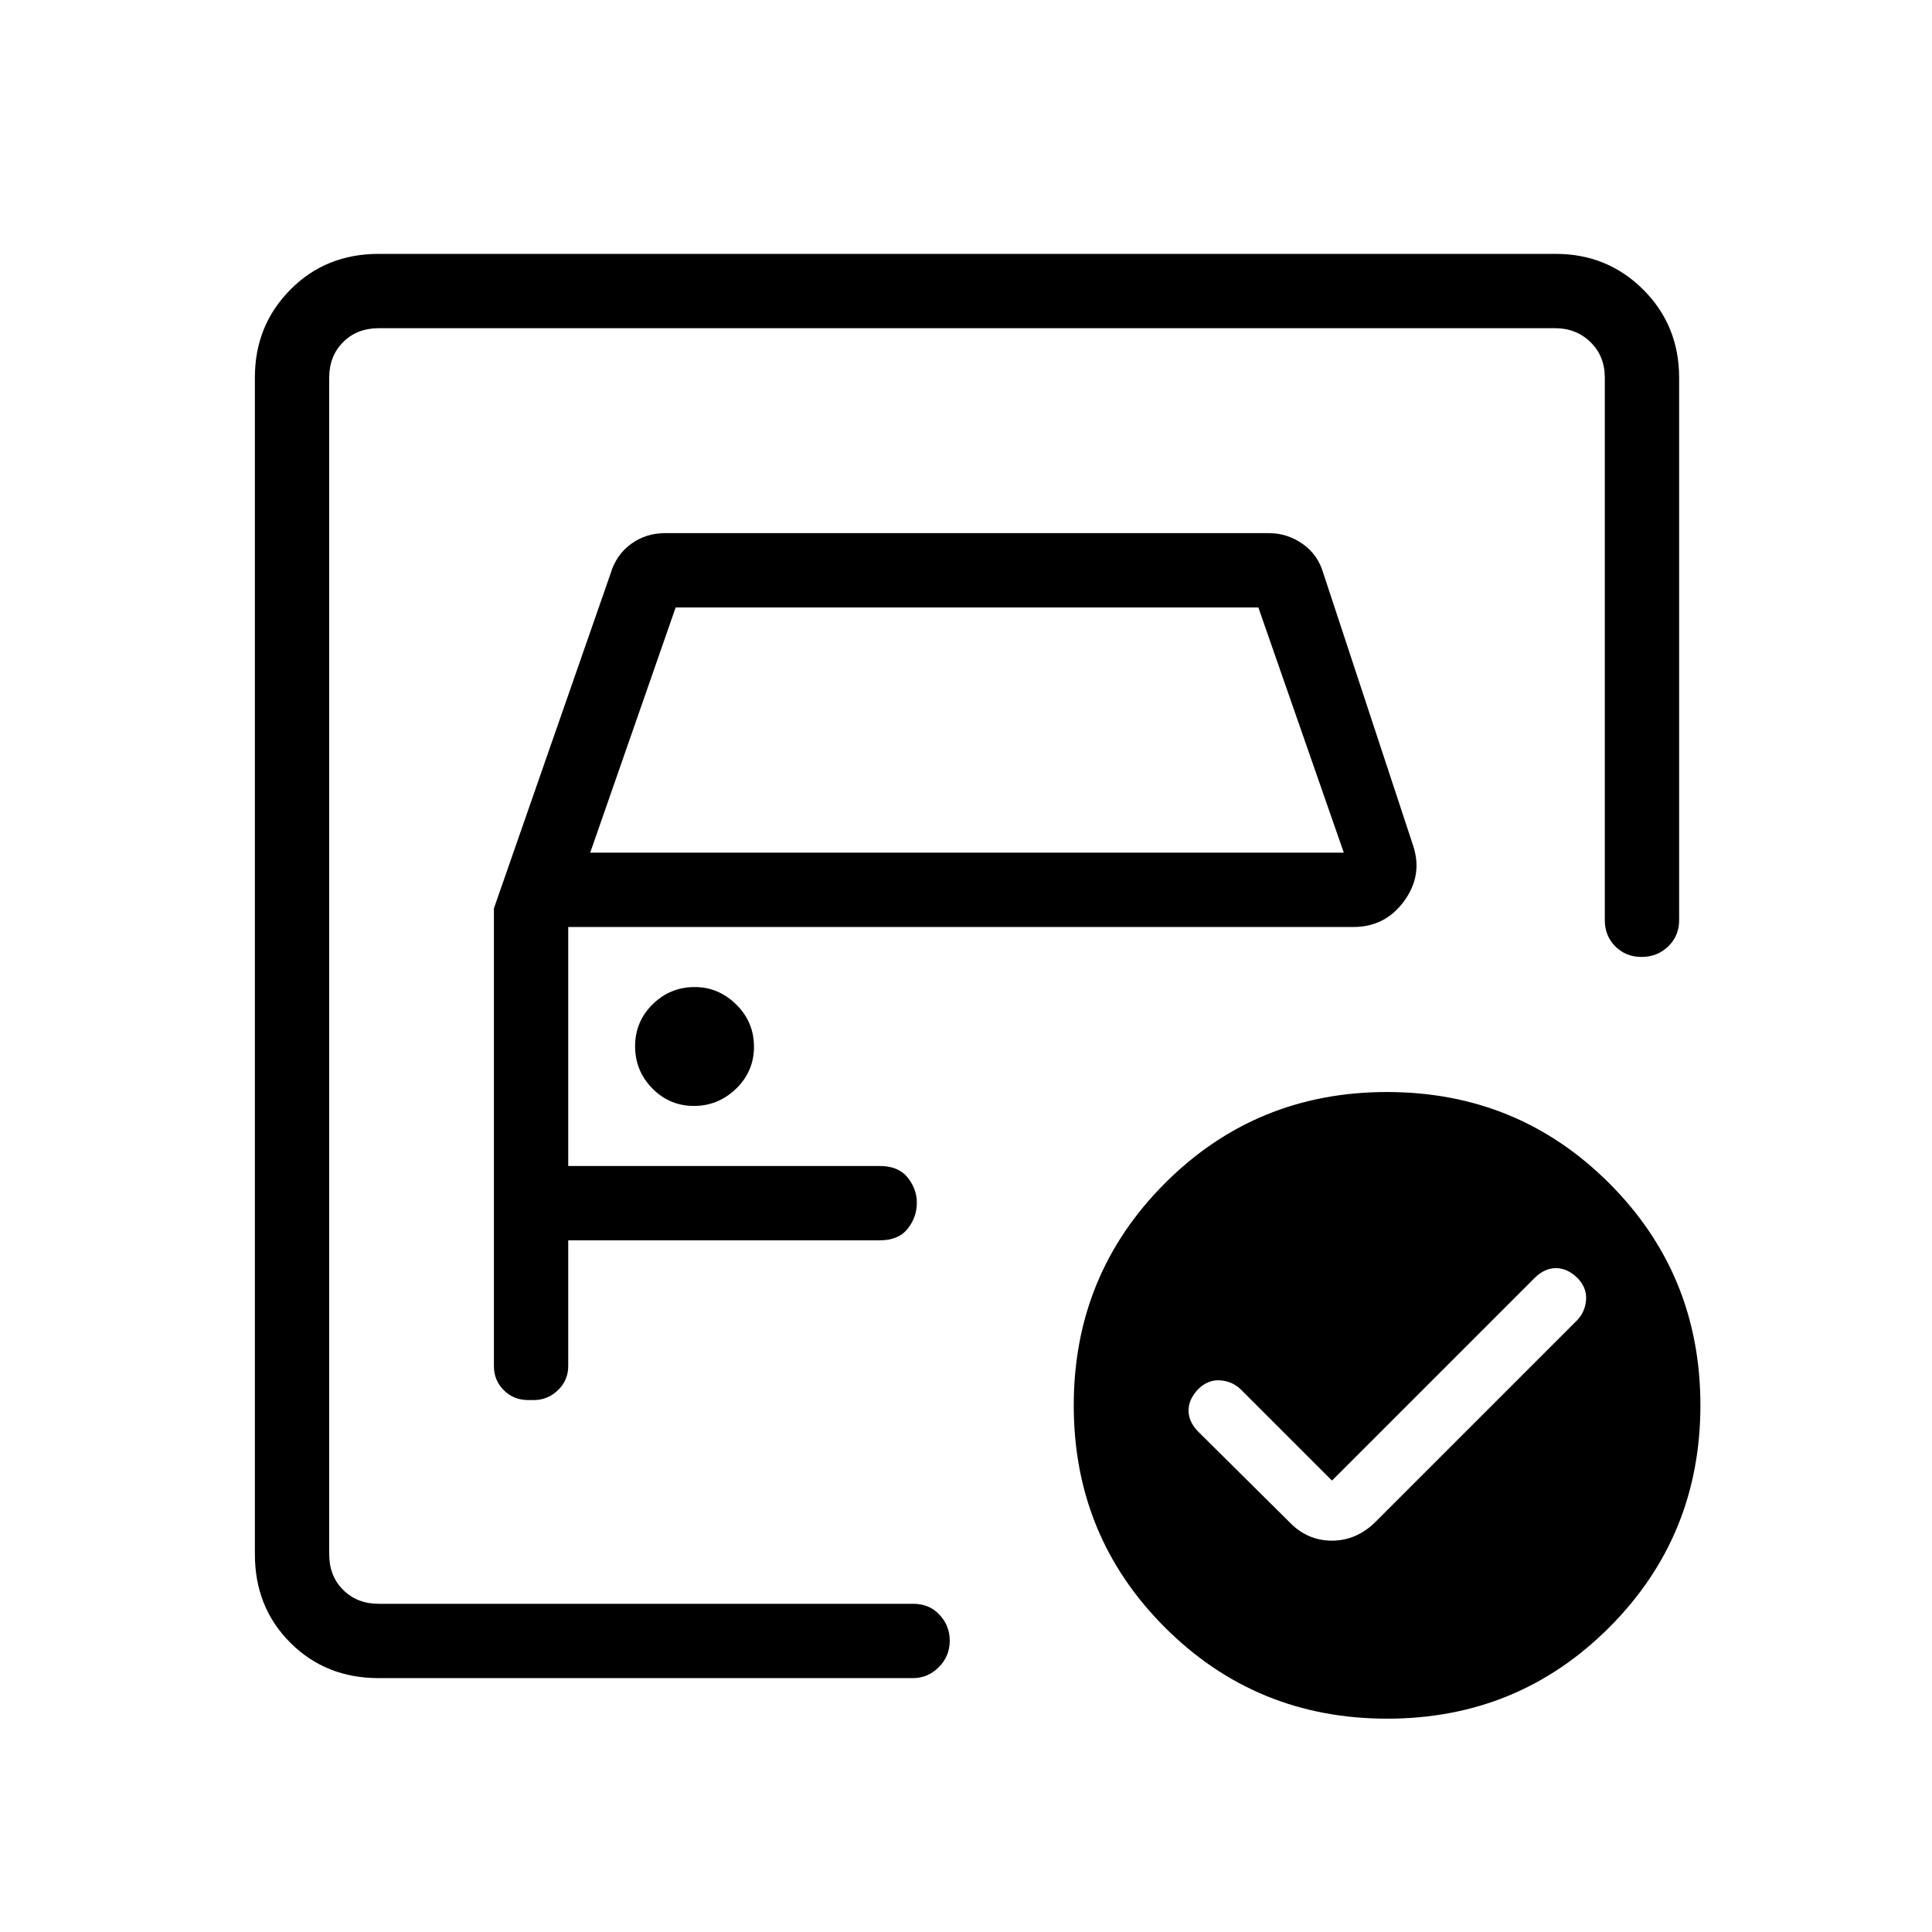 <svg xmlns="http://www.w3.org/2000/svg" height="24" viewBox="0 -960 960 960" width="24"><path d="M163.58-163.08v-633.84 312.42-25.19V-163.08Zm81.84-345.54v227.39q0 7.11 4.91 12.02 4.9 4.9 12.24 4.9h2.63q6.91 0 12.03-4.9 5.12-4.91 5.12-12.02v-62.46h154.8q9.31 0 13.87-5.76 4.56-5.76 4.56-12.9 0-6.8-4.56-12.53-4.56-5.74-13.87-5.74h-154.8v-118.76h390.19q15.68 0 25.07-12.75t4.66-27.41l-44.69-135.54q-2.7-9.34-10.33-14.67t-16.6-5.33h-300.3q-9.35 0-16.73 5.33-7.39 5.33-10.2 14.67l-58 166.46Zm47.85-27.69 42.46-121.84h289.54l42.46 121.84H293.27Zm51.55 125.85q12.06 0 20.95-8.59 8.88-8.59 8.88-20.84 0-12.26-8.8-20.96-8.81-8.69-20.63-8.69-12.26 0-20.95 8.59t-8.69 20.84q0 12.26 8.58 20.96 8.59 8.69 20.66 8.69Zm317.03 186.15-45.47-45.46q-4.24-3.96-10.21-4.35-5.98-.38-10.86 4.45-4.73 4.99-4.73 10.54 0 5.55 4.73 10.44l45.04 44.65q9.01 9.58 21.44 9.58 12.43 0 21.94-9.58l100.04-100.04q3.96-4.24 4.35-10.21.38-5.98-4.45-10.86-4.99-4.73-10.54-4.73-5.55 0-10.44 4.73L661.85-224.31Zm27.34-193.07q65.04 0 110.39 45.3 45.34 45.31 45.34 110.35 0 65.04-45.3 110.38Q754.31-106 689.27-106q-65.04 0-110.39-45.3-45.34-45.31-45.34-110.35 0-65.04 45.3-110.39 45.31-45.34 110.35-45.34Zm-501 291.23q-26.34 0-43.94-17.6-17.6-17.6-17.6-43.94v-584.79q0-25.77 17.6-43.57t43.94-17.8h584.79q25.77 0 43.57 17.8t17.8 43.74v269.54q0 7.81-5.43 13.04-5.42 5.23-13.23 5.23-7.81 0-13.04-5.23-5.23-5.23-5.23-13.04v-269.54q0-10.77-7.11-17.69-7.12-6.92-17.5-6.92H188.19q-10.77 0-17.69 6.92-6.92 6.92-6.92 17.69v584.62q0 10.77 6.92 17.69 6.92 6.92 17.69 6.92h265.58q8.03 0 13.09 5.46 5.06 5.45 5.06 12.81 0 7.81-5.45 13.23-5.45 5.43-12.82 5.43H188.19Z"/></svg>